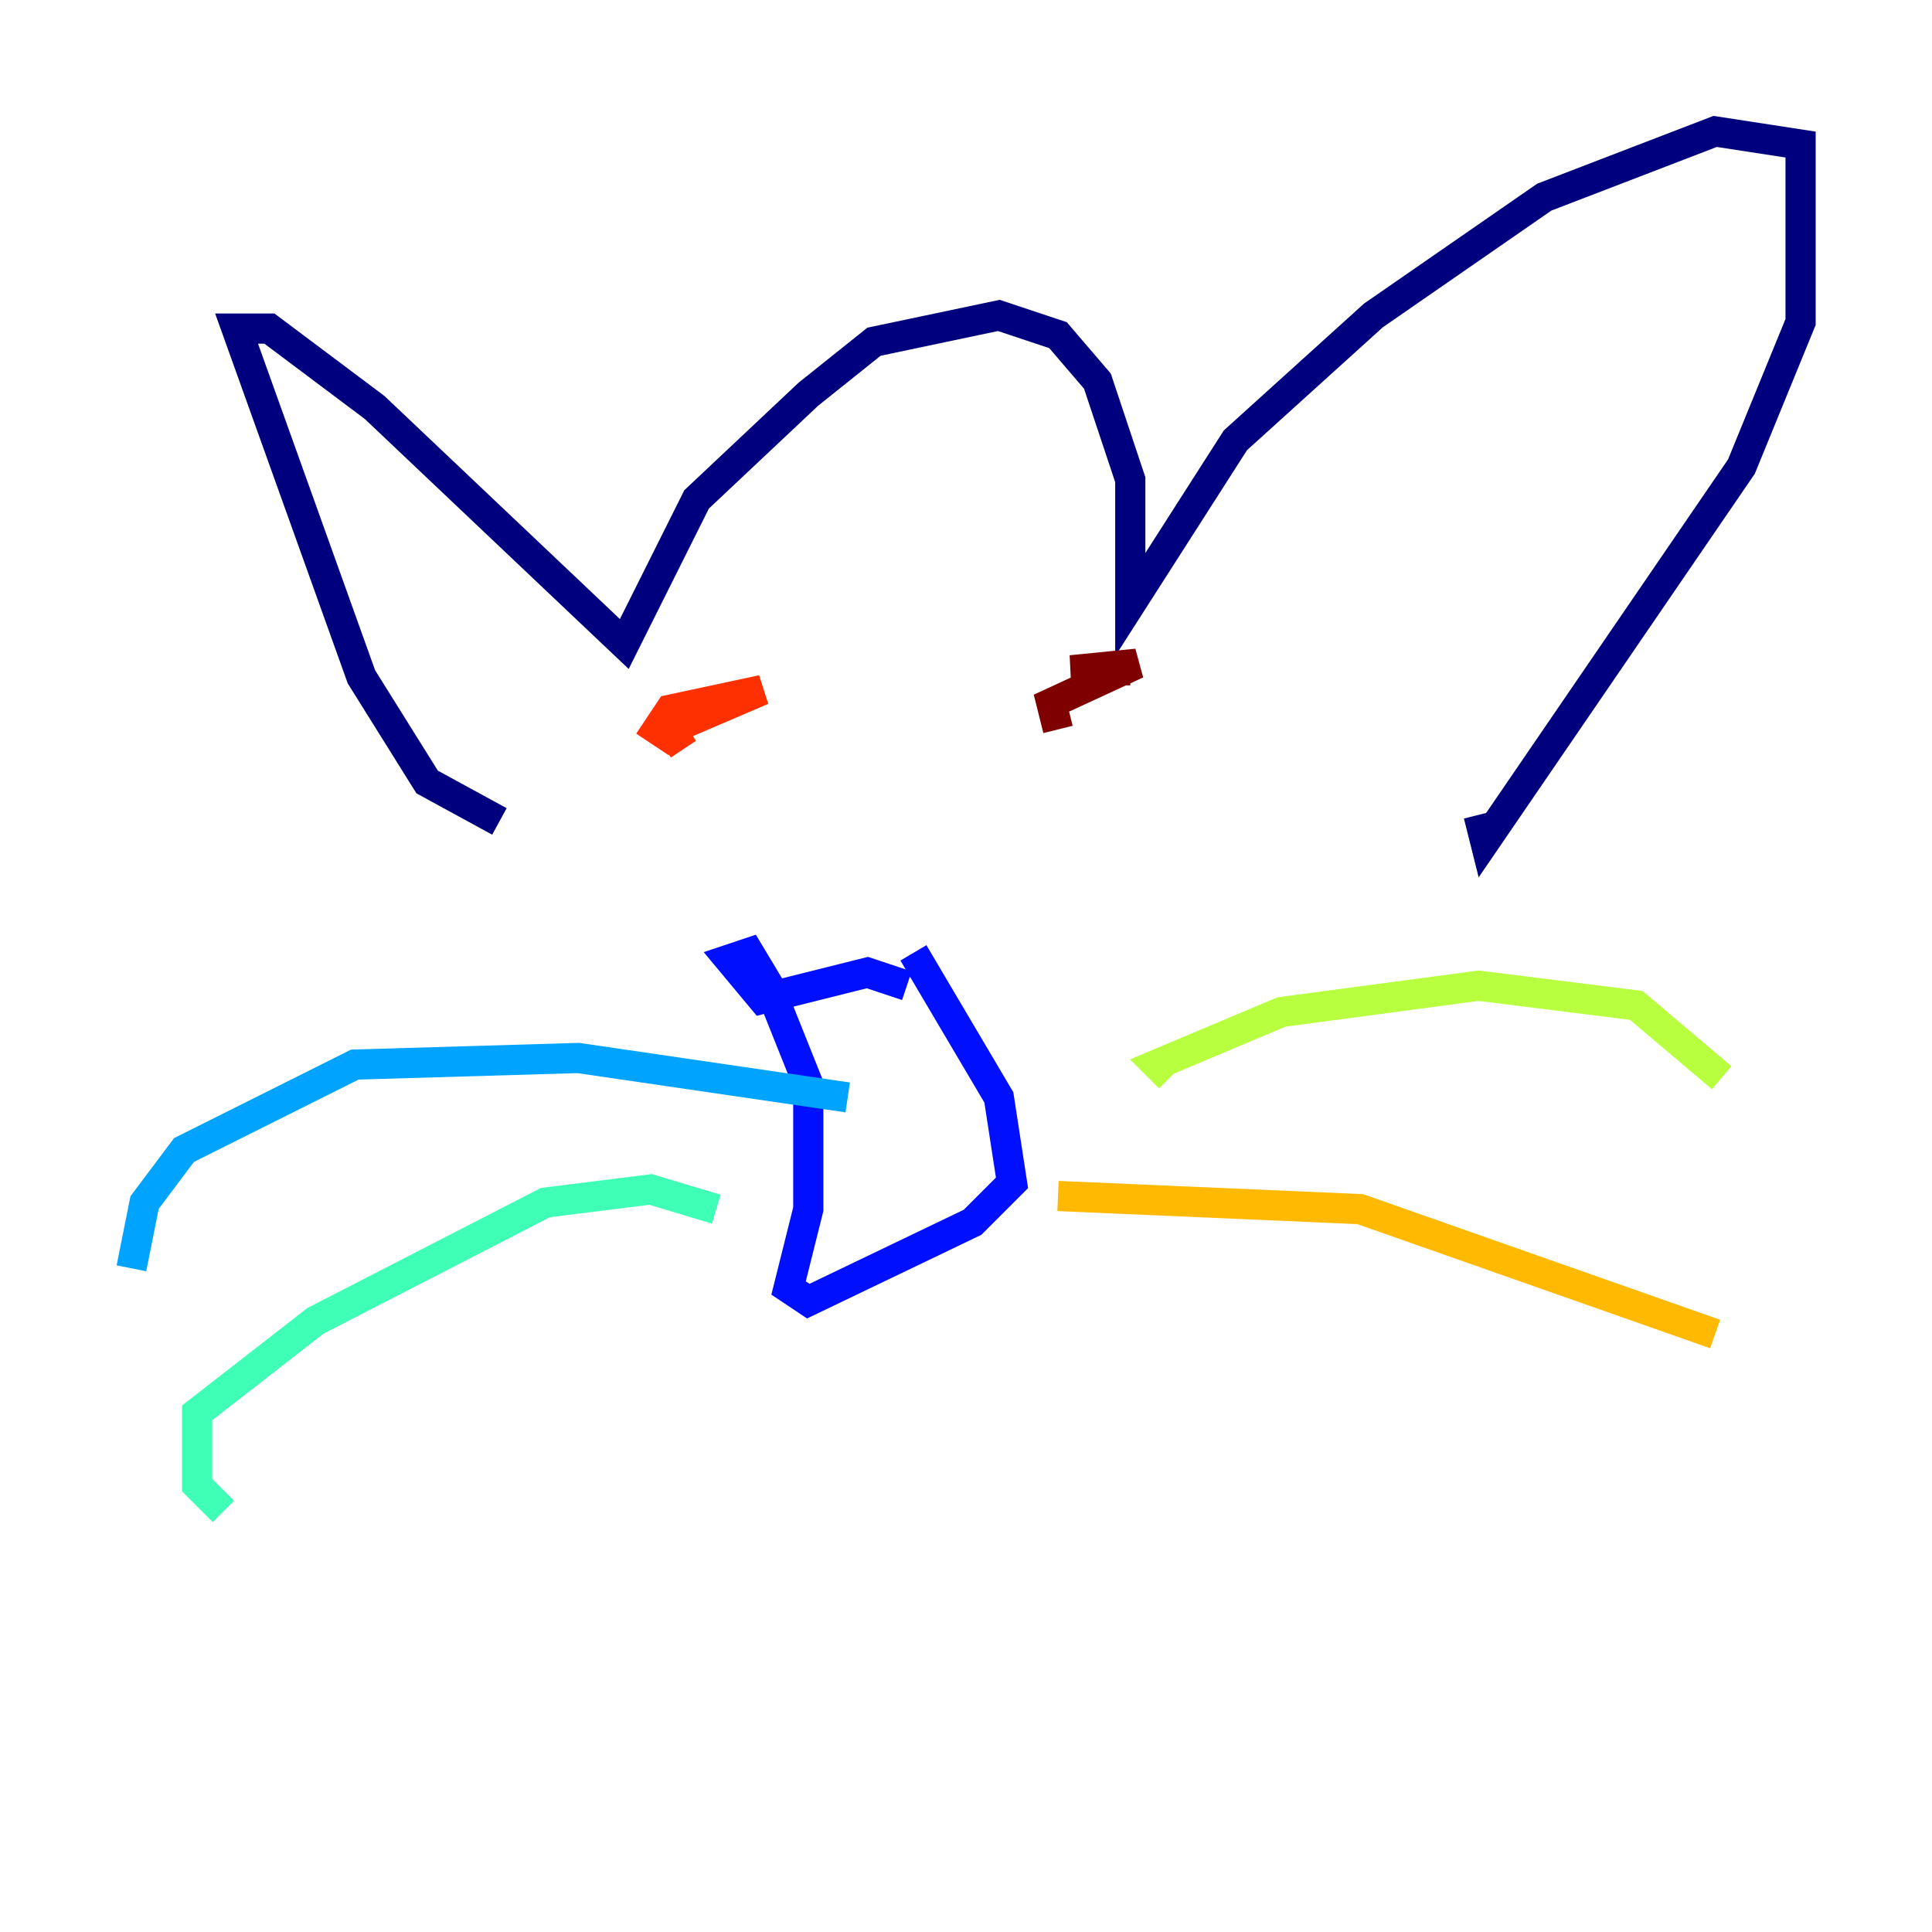 <?xml version="1.0" encoding="utf-8" ?>
<svg baseProfile="tiny" height="128" version="1.2" viewBox="0,0,128,128" width="128" xmlns="http://www.w3.org/2000/svg" xmlns:ev="http://www.w3.org/2001/xml-events" xmlns:xlink="http://www.w3.org/1999/xlink"><defs /><polyline fill="none" points="33.088,54.422 28.299,51.809 23.946,44.843 15.674,21.769 17.85,21.769 24.816,26.993 41.361,42.667 46.15,33.088 53.551,26.122 57.905,22.64 66.177,20.898 70.095,22.204 72.707,25.252 74.884,31.782 74.884,40.054 81.85,29.17 90.993,20.898 102.313,13.061 113.633,8.707 119.293,9.578 119.293,21.333 115.374,30.912 98.395,55.728 97.959,53.986" stroke="#00007f" stroke-width="2" /><polyline fill="none" points="60.082,65.306 57.469,64.435 50.503,66.177 48.327,63.565 49.633,63.129 50.939,65.306 53.551,71.837 53.551,80.109 52.245,85.333 53.551,86.204 64.435,80.98 67.048,78.367 66.177,72.707 60.517,63.129" stroke="#0010ff" stroke-width="2" /><polyline fill="none" points="56.163,72.707 38.313,70.095 23.51,70.531 12.191,76.191 9.578,79.674 8.707,84.027" stroke="#00a4ff" stroke-width="2" /><polyline fill="none" points="47.456,80.109 43.102,78.803 36.136,79.674 20.898,87.51 13.061,93.605 13.061,98.395 14.803,100.136" stroke="#3fffb7" stroke-width="2" /><polyline fill="none" points="77.497,71.401 76.626,70.531 84.898,67.048 97.959,65.306 108.408,66.612 114.068,71.401" stroke="#b7ff3f" stroke-width="2" /><polyline fill="none" points="70.095,79.238 90.122,80.109 113.633,88.381" stroke="#ffb900" stroke-width="2" /><polyline fill="none" points="45.279,49.633 44.408,48.327 50.503,45.714 44.408,47.02 43.537,48.327 44.843,49.197" stroke="#ff3000" stroke-width="2" /><polyline fill="none" points="70.095,48.327 69.66,46.585 75.32,43.973 70.966,44.408 74.884,44.408" stroke="#7f0000" stroke-width="2" /></svg>